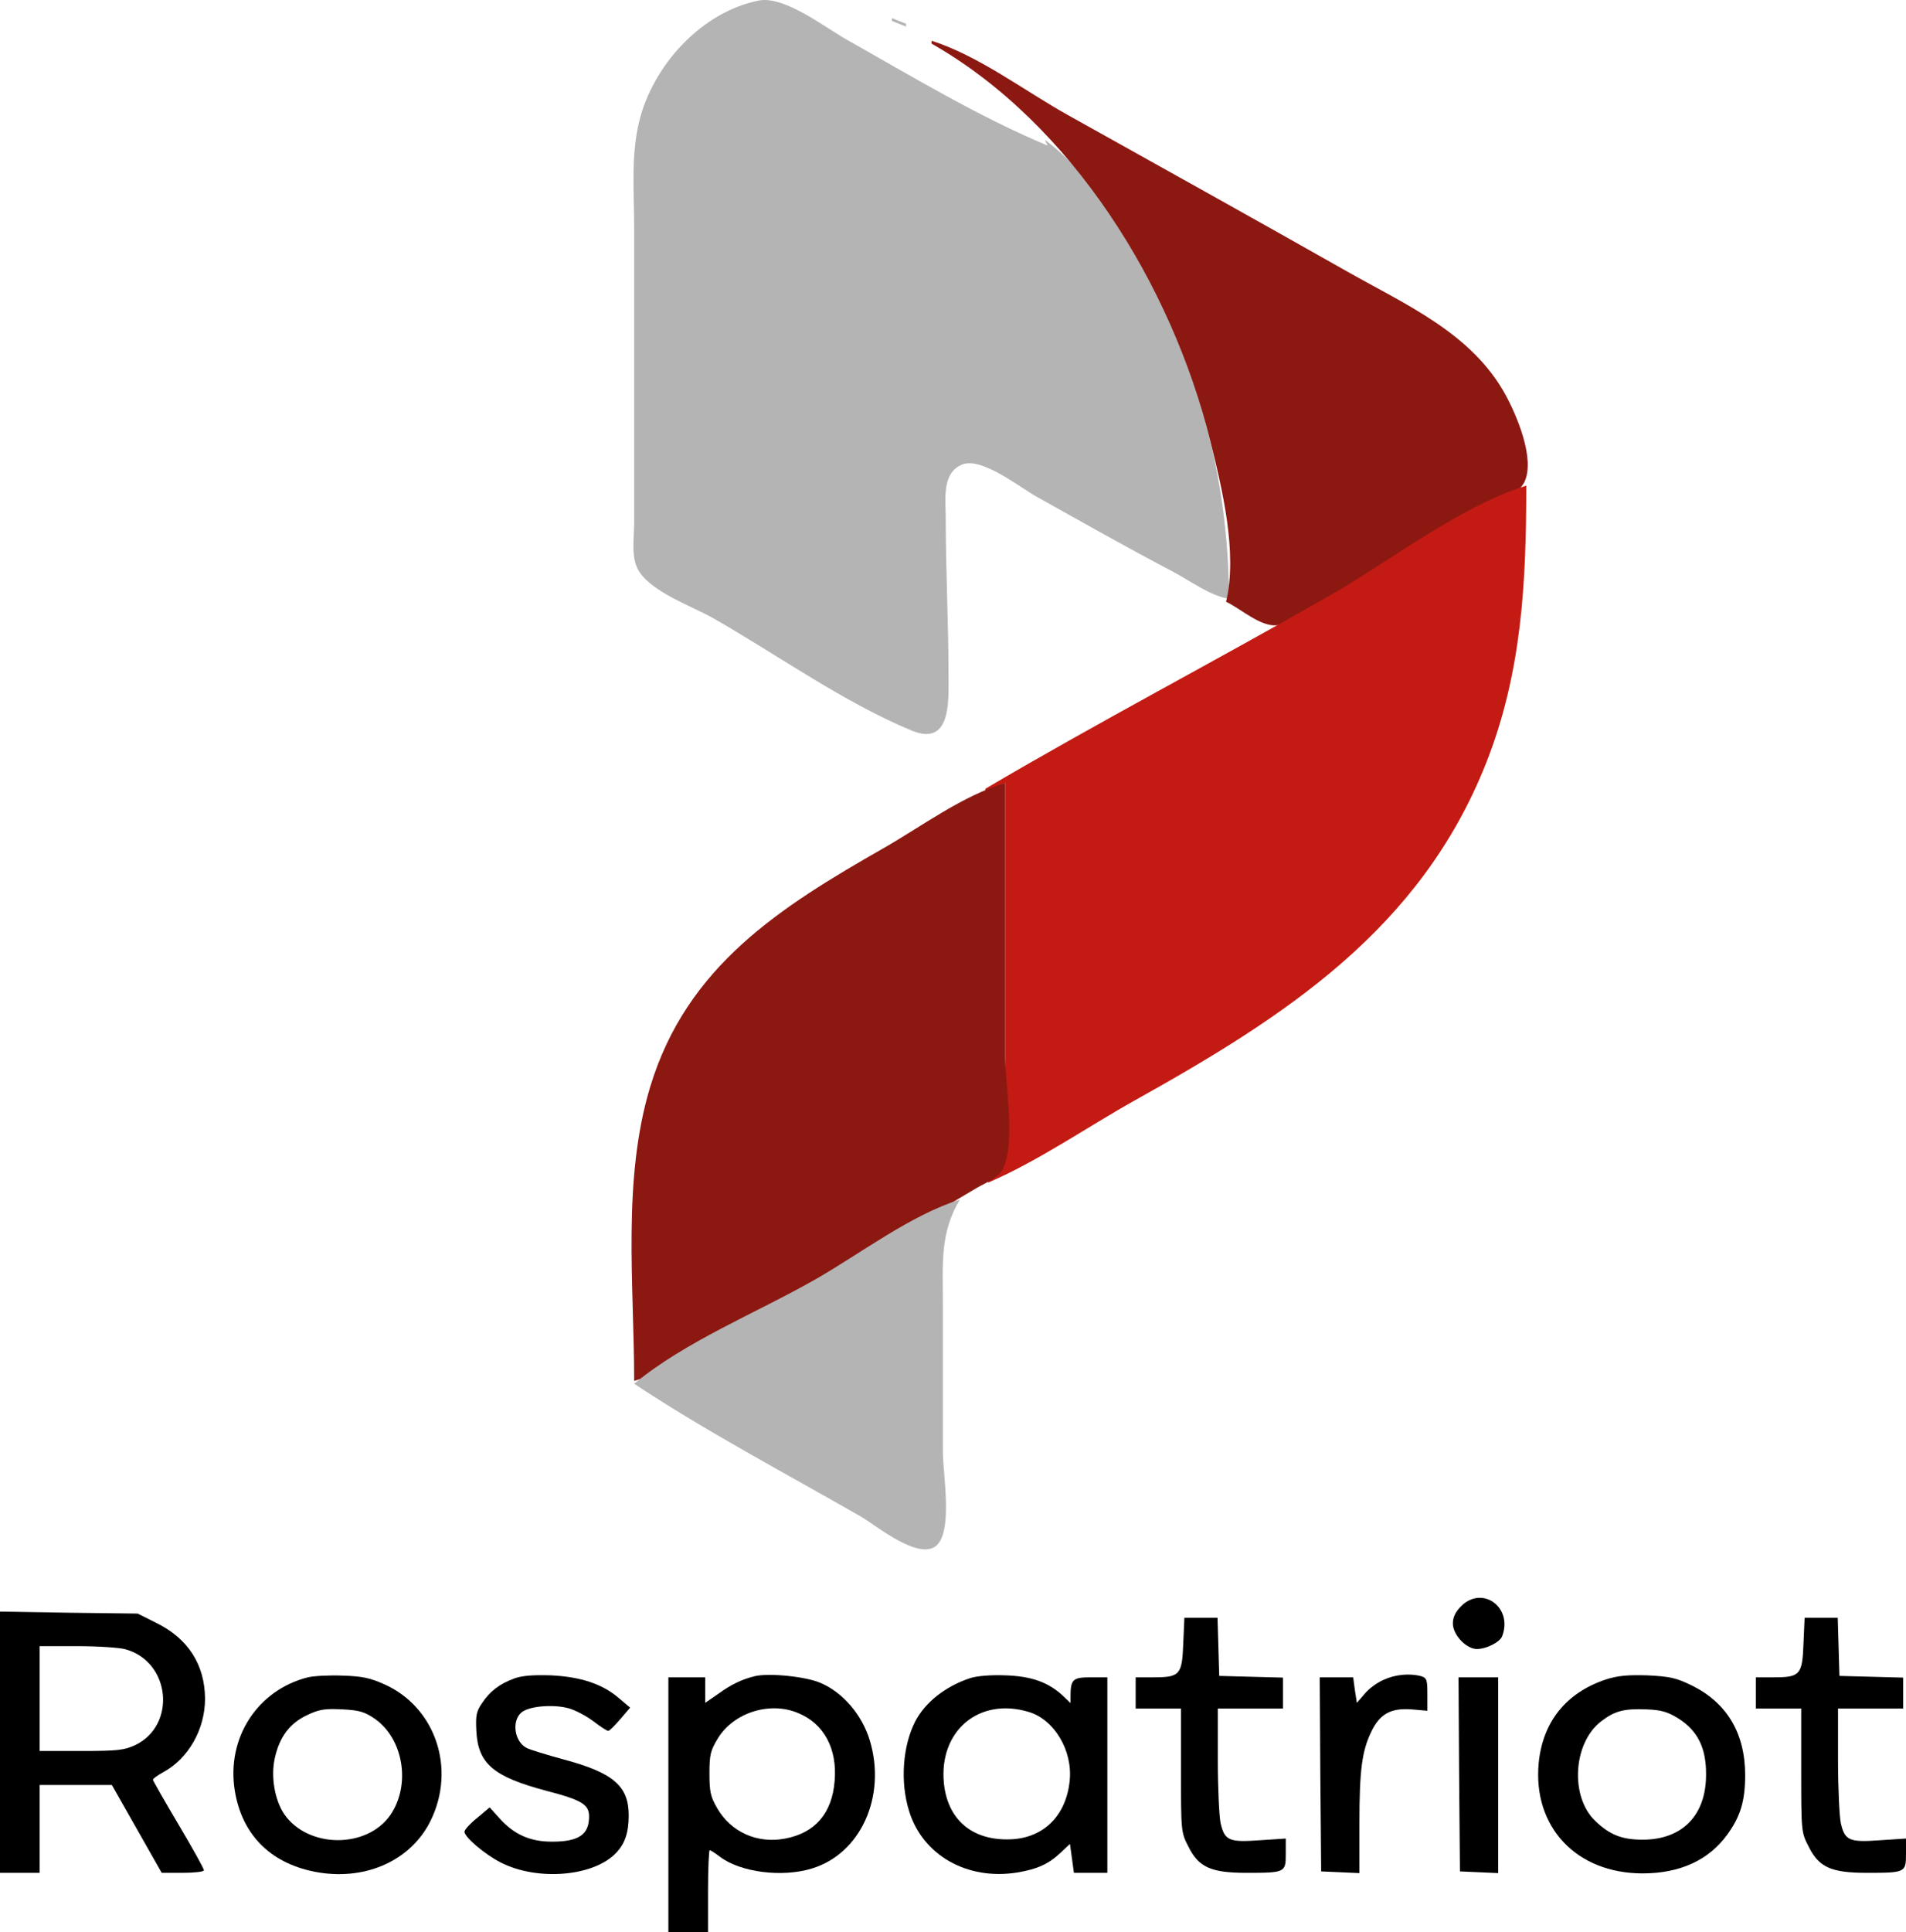<svg width="673" height="682" viewBox="0 0 673 682" fill="none" xmlns="http://www.w3.org/2000/svg">
<path d="M515.9 566.9C513.9 568.9 513 570.8 513 573C513 577 517.7 582 521.5 582C524.8 582 529.6 579.6 530.4 577.5C534.3 567.3 523.4 559.4 515.9 566.9Z" fill="black"/>
<path d="M0 614.9V661H7H14V645.5V630H26.8H39.5L48.3 645.5L57.1 661H64.6C68.7 661 72 660.6 72 660.1C72 659.5 68 652.3 63 643.9C58.1 635.6 54 628.5 54 628.1C54 627.8 55.6 626.6 57.6 625.5C66.5 620.7 72.4 610.4 72.4 599.5C72.3 587.5 66.4 578.3 55.2 572.8L48.6 569.5L24.3 569.2L0 568.8V614.9ZM44.3 582.1C60.2 586.5 62.4 608.8 47.8 615.9C43.9 617.7 41.6 618 28.7 618H14V599.5V581H27.3C34.5 581 42.2 581.5 44.3 582.1Z" fill="black"/>
<path d="M417.8 580.1C417.4 591.1 416.6 592 407.3 592H401V597.5V603H409H417V624.8C417 646.2 417 646.7 419.6 651.7C423.2 659 427.5 661 440.1 661C453.8 661 454 660.9 454 654.3V648.9L444.8 649.5C434 650.3 432.4 649.6 431 643.5C430.5 641.3 430 631.3 430 621.2V603H441.5H453V597.5V592.1L441.8 591.8L430.5 591.5L430.2 581.2L429.9 571H424.1H418.2L417.8 580.1Z" fill="black"/>
<path d="M636.8 580.1C636.4 591.1 635.6 592 626.3 592H620V597.5V603H628H636V624.8C636 646.2 636 646.7 638.6 651.7C642.2 659 646.5 661 659.1 661C672.8 661 673 660.9 673 654.3V648.9L663.8 649.5C653 650.3 651.4 649.6 650 643.5C649.5 641.3 649 631.3 649 621.2V603H660.5H672V597.5V592.1L660.8 591.8L649.5 591.5L649.2 581.2L648.9 571H643.1H637.2L636.8 580.1Z" fill="black"/>
<path d="M108.7 592C90.9 596.5 79.9 613.4 82.9 632C85.5 648 96.1 658.2 112.7 660.9C129.7 663.6 145.2 656.4 152 642.7C161.1 624.3 153.8 602.6 135.8 594.5C130.7 592.2 127.8 591.6 121 591.4C116.3 591.2 110.8 591.5 108.7 592ZM132.3 606.6C142.5 613.7 145.1 629.9 137.9 640.5C129.6 652.6 108.6 652.4 100.3 640.2C97 635.2 95.6 627.1 97 620.7C98.6 613.2 102.2 608.3 108.3 605.4C112.7 603.3 114.6 603 120.8 603.3C126.9 603.6 128.8 604.2 132.3 606.6Z" fill="black"/>
<path d="M181.6 592.4C176.4 594.3 173 596.9 170.2 601.1C168.2 604 167.9 605.5 168.2 611C168.8 622.5 174.2 627.1 193.1 632.1C205.4 635.3 208 636.9 208 641.1C208 647.5 204.4 650 194.9 650C187.2 650 181.6 647.5 176.5 641.9L172.9 637.9L168.5 641.6C166 643.6 164 645.8 164 646.5C164 648.4 171.3 654.6 176.9 657.4C189.9 664 209.9 662.3 217.7 653.8C220.7 650.6 222 646.7 222 640.7C222 630.4 216.6 625.7 199.1 621C192.9 619.3 186.9 617.5 185.9 616.9C181.7 614.7 180.6 607.6 184 604.5C186.5 602.2 195.1 601.4 200.7 602.9C203 603.5 207 605.6 209.5 607.5C212 609.4 214.4 611 214.8 610.9C215.2 610.9 217.1 609 219 606.8L222.5 602.7L218.6 599.4C212.7 594.3 205 591.8 194.5 591.3C188.3 591.1 184.3 591.4 181.6 592.4Z" fill="black"/>
<path d="M266.5 591.6C262 592.7 258.2 594.5 253.8 597.7L249 601V596.5V592H242.5H236V637V682H243H250V667.5C250 659.5 250.3 653 250.6 653C250.9 653 252.6 654.1 254.3 655.4C261.5 660.8 276.1 662.7 286.6 659.5C303.9 654.3 313.1 634 307.1 614.2C304.4 605.3 297.7 597.4 289.8 594C284.6 591.7 271.5 590.4 266.5 591.6ZM281.8 604.6C290.9 608.3 295.7 617.2 294.7 628.6C293.8 640 287.8 646.9 277.3 648.9C267.5 650.8 258.2 646.7 253.3 638.3C250.9 634.2 250.5 632.4 250.5 625.9C250.5 619.2 250.9 617.8 253.5 613.5C259.1 604.4 271.9 600.4 281.8 604.6Z" fill="black"/>
<path d="M342.5 592.3C333.8 595.2 326.7 600.8 323.2 607.5C318.7 616.2 317.8 629 321 639.2C325.8 654.8 341.5 663.7 359.1 660.9C366.3 659.7 370.3 657.9 374.6 653.8L377.8 650.8L378.5 655.9L379.2 661H385.1H391V626.5V592H385.1C378.8 592 378 592.7 378 598.8V601.1L375.3 598.5C370.1 593.7 364.2 591.6 355 591.3C349.9 591.1 344.9 591.5 342.5 592.3ZM363.2 604.2C372.3 606.9 378.8 617.9 377.7 628.5C376.4 641.3 367.9 649.3 355.5 649.2C342.8 649.2 334.6 641.9 333.3 629.5C331.4 611 345.6 598.9 363.2 604.2Z" fill="black"/>
<path d="M488.5 592.9C486.2 593.9 483.2 596.1 481.8 597.9L479.1 601L478.4 596.5L477.8 592H471.9H466L466.2 626.2L466.5 660.5L473.3 660.8L480 661.1V643.7C480 624.8 480.9 618 484.2 611.2C487.2 604.9 491.1 602.8 498.3 603.3L504 603.8V598C504 592.9 503.8 592.2 501.8 591.6C497.7 590.5 492.6 591 488.5 592.9Z" fill="black"/>
<path d="M566.9 592.8C552.9 597.5 544.7 607.8 543.3 622.3C541.2 644.8 556.6 661.2 580 661.2C593.2 661.2 603.4 656.5 609.9 647.5C614.6 641 616.2 635.6 616.2 626.5C616.2 611.8 609.8 601 597.4 594.9C591.9 592.2 589.7 591.7 581.7 591.3C574.7 591.1 571.2 591.4 566.9 592.8ZM592.6 606.5C599.4 610.8 602.5 616.9 602.4 626.4C602.4 640.7 594 649.3 580 649.3C572.7 649.3 568.4 647.6 563.3 642.7C554.3 634.2 555.4 615.1 565.4 607.5C570.1 603.9 573.4 603 581.1 603.3C586.5 603.5 588.7 604.1 592.6 606.5Z" fill="black"/>
<path d="M515.2 626.2L515.5 660.5L522.3 660.8L529 661.1V626.5V592H522H515L515.2 626.2Z" fill="black"/>
<path d="M433.921 211.387C433.921 167.662 421.922 124.853 399.32 87.387C391.413 74.28 381.572 58.305 368.921 49.387L369.921 51.387C345.728 41.312 321.767 26.84 298.921 13.963C291.274 9.653 276.923 -1.596 267.921 0.191C248.335 4.079 231.868 21.781 226.36 40.387C222.554 53.244 223.921 67.132 223.921 80.387V147.387V184.387C223.921 189.533 222.724 196.556 225.378 201.202C229.791 208.928 244.396 213.941 251.921 218.237C274.639 231.204 297.777 247.845 321.921 257.857C335.974 263.684 334.921 247.106 334.921 238.387C334.921 219.671 333.921 201.11 333.921 182.387C333.921 176.133 332.491 166.661 339.936 163.89C346.785 161.341 360.076 171.987 365.921 175.247C381.851 184.134 397.767 193.17 413.921 201.642C420.341 205.01 426.74 210.002 433.921 211.387ZM313.921 5.387L314.921 6.387L313.921 5.387ZM314.921 6.387V7.387L319.921 9.387V8.387L314.921 6.387Z" fill="#B4B4B4"/>
<path d="M327.921 13.387L328.921 14.387L327.921 13.387ZM328.921 14.387V15.387C378.769 43.783 413.735 100.896 427.294 155.387C431.521 172.373 437.049 195.05 432.921 212.387C438.002 214.759 445.123 221.34 450.921 220.675C457.837 219.881 465.963 212.811 471.921 209.387C487.231 200.588 502.57 191.834 517.921 183.106C523.263 180.069 535.661 175.773 538.318 170.008C542.086 161.83 535.5 146.515 531.609 139.387C519.731 117.632 496.503 107.617 475.921 95.963C443.01 77.327 409.945 58.961 376.921 40.527C361.701 32.031 345.536 19.645 328.921 14.387Z" fill="#8C1812"/>
<path d="M377.921 58.387L378.921 59.387L377.921 58.387ZM385.921 68.387L386.921 69.387L385.921 68.387ZM388.921 72.387L389.921 73.387L388.921 72.387ZM398.921 87.387L399.921 88.387L398.921 87.387ZM401.921 92.387L402.921 93.387L401.921 92.387ZM407.921 103.387L408.921 104.387L407.921 103.387ZM408.921 105.387L409.921 106.387L408.921 105.387ZM413.921 116.387L414.921 117.387L413.921 116.387ZM416.921 123.387L417.921 124.387L416.921 123.387ZM419.921 131.387L420.921 132.387L419.921 131.387ZM420.921 134.387L421.921 135.387L420.921 134.387ZM421.921 137.387L422.921 138.387L421.921 137.387ZM422.921 140.387L423.921 141.387L422.921 140.387ZM424.921 147.387L425.921 148.387L424.921 147.387ZM427.921 159.387L428.921 160.387L427.921 159.387ZM428.921 164.387L429.921 165.387L428.921 164.387ZM429.921 169.387L430.921 170.387L429.921 169.387ZM347.921 278.387V279.387L354.921 276.387V380.387C354.921 391.269 358.996 409.769 348.921 416.387V417.387C366.971 409.609 383.763 397.825 400.921 388.247C453.61 358.837 501.458 328.1 524.717 269.387C537.408 237.353 538.921 205.354 538.921 171.387C515.24 178.881 491.499 197.595 469.921 209.966C429.502 233.138 388.086 254.7 347.921 278.387ZM431.921 183.387L432.921 184.387L431.921 183.387ZM433.254 195.054L433.588 195.72L433.254 195.054Z" fill="#C31B13"/>
<path d="M223.921 487.387C235.498 484.045 246.477 475.606 256.921 469.668C278.573 457.358 300.313 445.196 321.921 432.808C329.649 428.378 337.243 423.754 344.921 419.248C348.023 417.428 352.796 415.71 354.318 412.177C358.616 402.199 354.921 383.262 354.921 372.387V276.387C340.083 280.67 325.318 291.734 311.921 299.386C275.577 320.145 242.599 340.829 229.642 383.387C219.609 416.34 223.921 453.308 223.921 487.387Z" fill="#8C1812"/>
<path d="M340.921 421.387L341.921 422.387L340.921 421.387ZM338.921 422.387L339.921 423.387L338.921 422.387ZM223.921 488.387C249.569 505.359 277.248 519.927 303.921 535.237C309.378 538.369 325.37 551.732 331.179 544.953C336.335 538.935 332.921 520.036 332.921 512.387V459.387C332.921 446.049 331.854 435.137 338.921 423.387C321.378 428.939 303.923 442.404 287.921 451.537C267.413 463.244 242.061 473.342 223.921 488.387Z" fill="#B4B4B4"/>
</svg>
